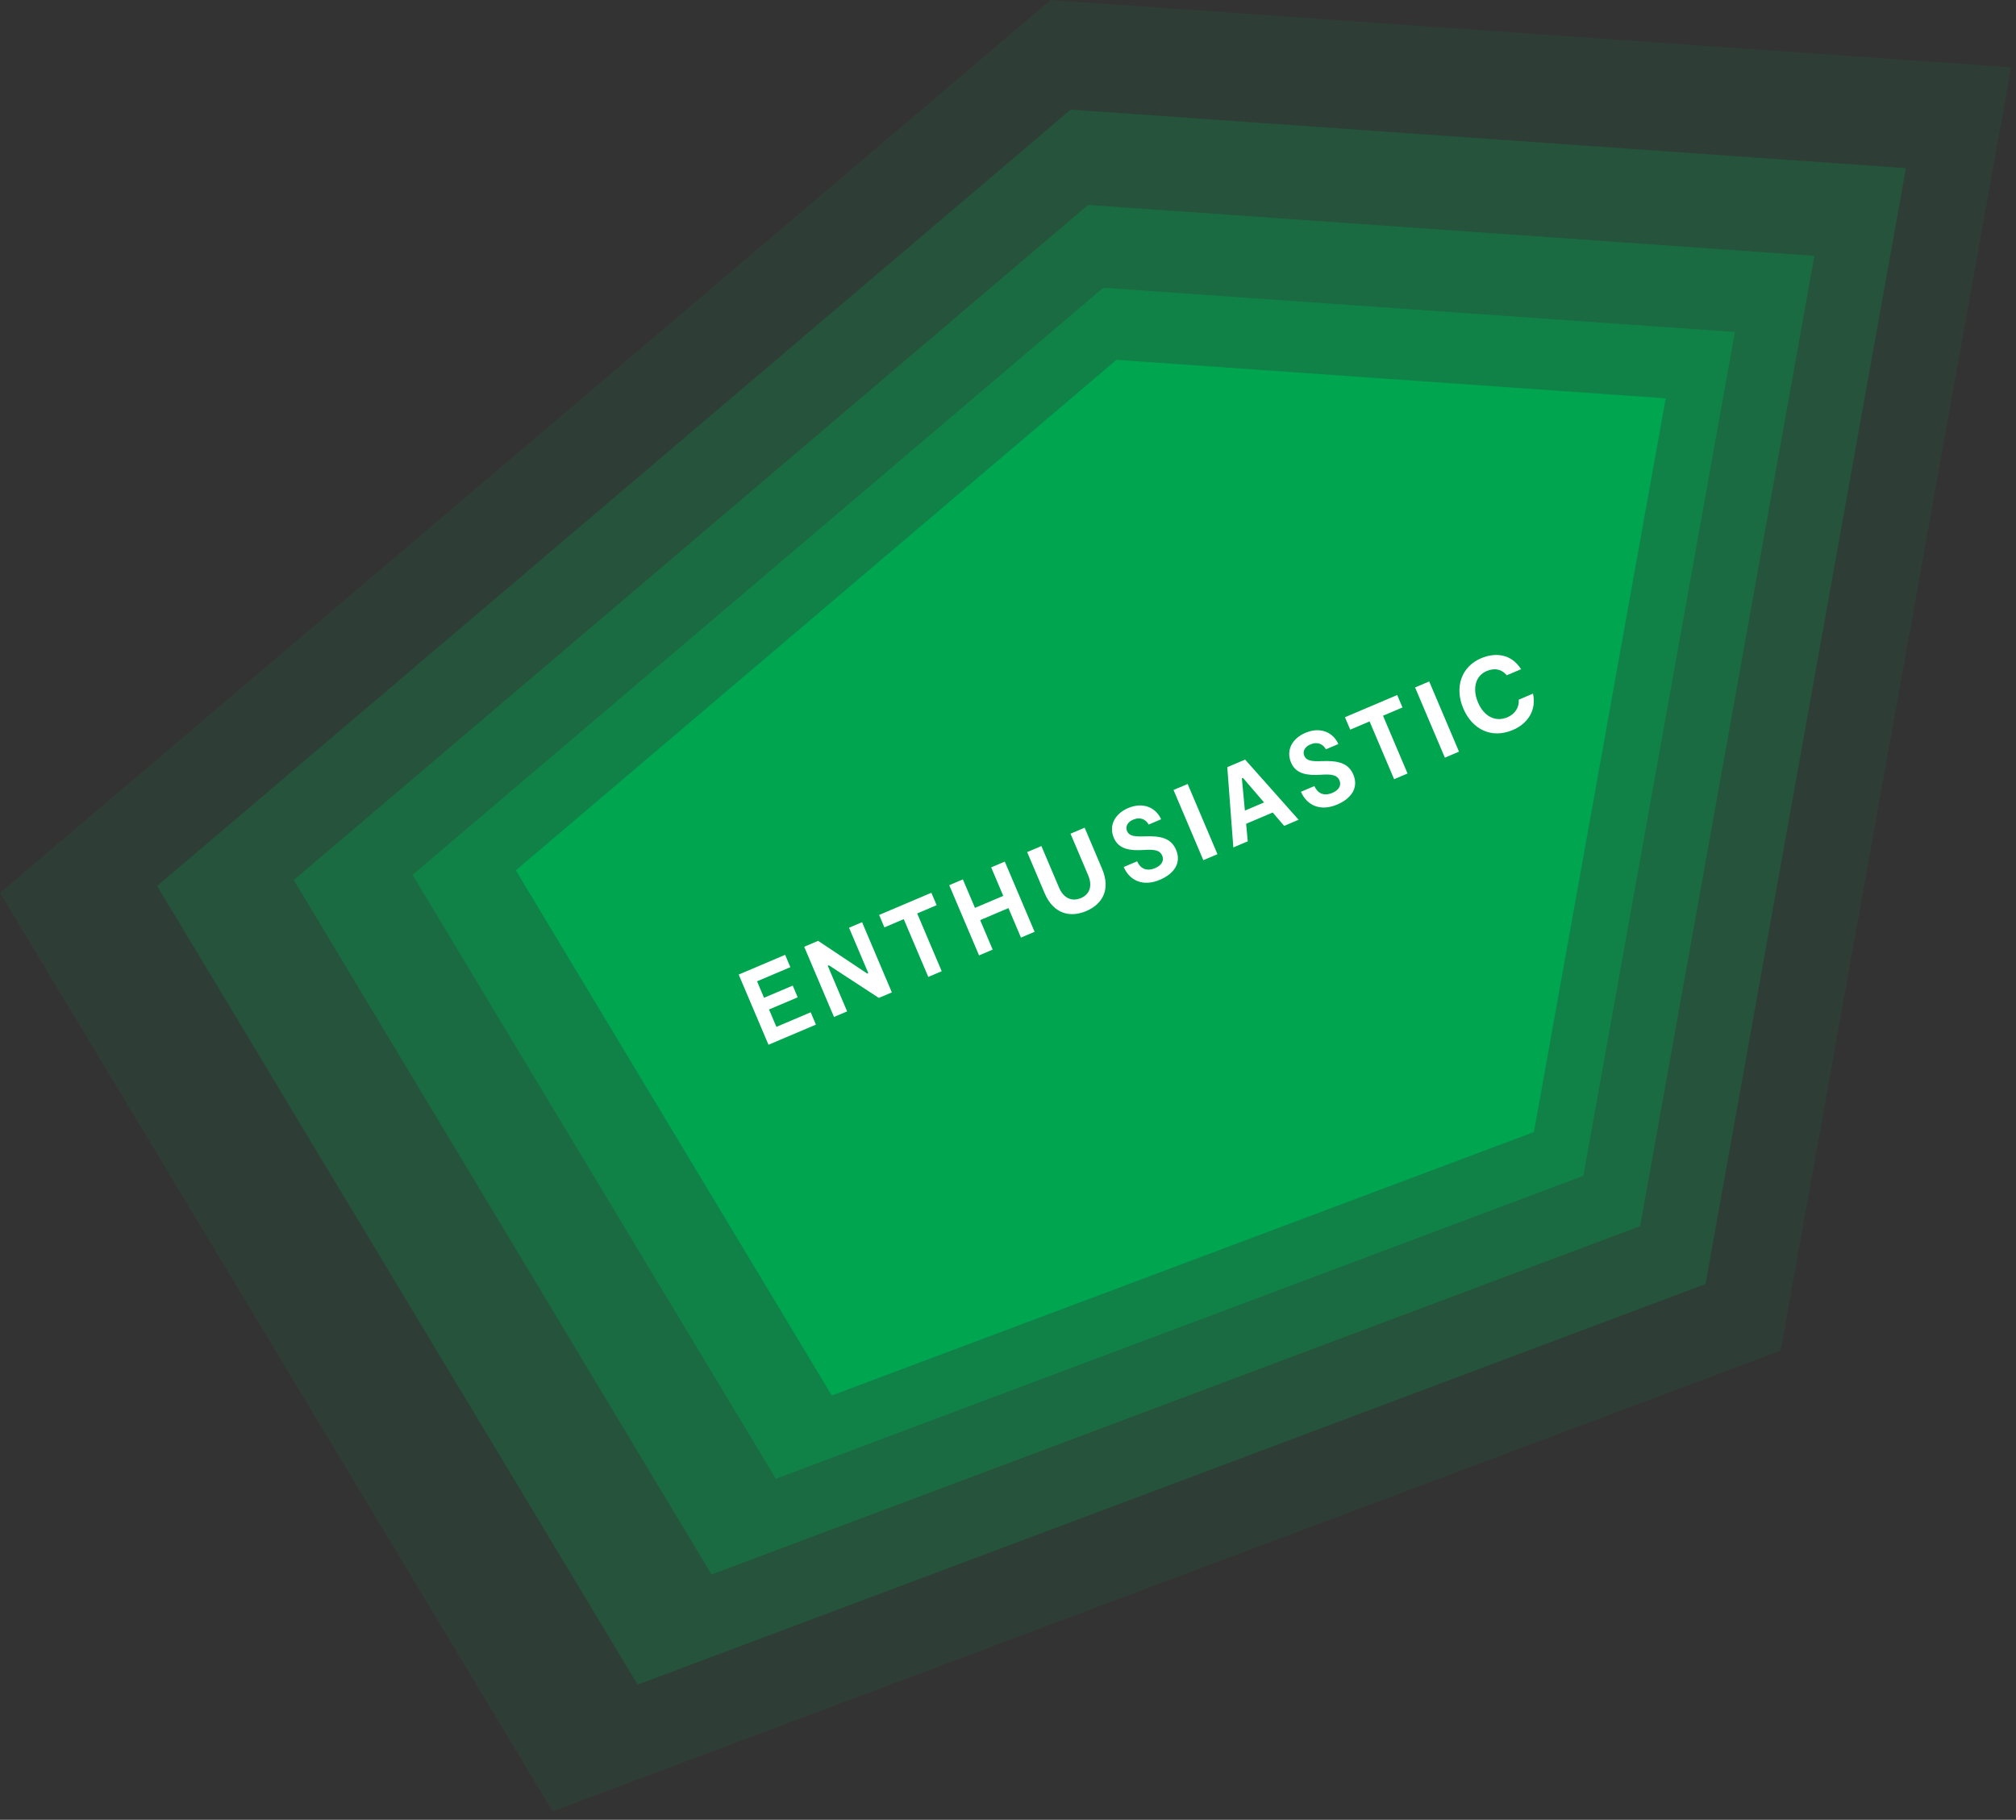 <?xml version="1.0" encoding="UTF-8"?>
<svg width="185px" height="167px" viewBox="0 0 185 167" version="1.1" xmlns="http://www.w3.org/2000/svg" xmlns:xlink="http://www.w3.org/1999/xlink">
    <rect x="0" y="0" width="185" height="167" fill="#333333" stroke="none"/>
    <!-- Generator: Sketch 54.1 (76490) - https://sketchapp.com -->
    <title>Group</title>
    <desc>Created with Sketch.</desc>
    <g id="Symbols" stroke="none" stroke-width="1" fill="none" fill-rule="evenodd">
        <g id="E">
            <g id="Group">
                <polygon id="Fill-1" fill-opacity="0.1" fill="#00A550" points="96.405 0 0 81.933 50.708 166.222 163.404 123.944 184.556 6.176"></polygon>
                <polygon id="Fill-2" fill-opacity="0.2" fill="#00A550" points="58.512 154.599 14.417 81.305 98.248 10.058 174.901 15.428 156.508 117.836"></polygon>
                <polygon id="Fill-3" fill-opacity="0.3" fill="#00A550" points="65.297 144.491 26.954 80.757 99.85 18.803 166.505 23.473 150.511 112.523"></polygon>
                <polygon id="Fill-4" fill-opacity="0.4" fill="#00A550" points="71.197 135.702 37.855 80.281 101.243 26.408 159.204 30.469 145.296 107.904"></polygon>
                <polygon id="Fill-5" fill="#00A550" points="76.327 128.06 47.334 79.868 102.454 33.022 152.855 36.553 140.761 103.888"></polygon>
                <path d="M71.246,94.233 L70.57,92.639 L73.202,91.522 L72.746,90.446 L70.113,91.564 L69.472,90.053 L72.528,88.756 L72.048,87.624 L67.787,89.433 L70.521,95.875 L74.874,94.028 L74.394,92.897 L71.246,94.233 Z M77.912,85.135 L79.678,89.295 L79.577,89.338 L75.076,86.339 L73.798,86.882 L76.532,93.324 L77.737,92.813 L75.959,88.625 L76.061,88.582 L80.647,91.577 L81.842,91.07 L79.108,84.628 L77.912,85.135 Z M85.468,81.928 L80.674,83.963 L81.158,85.103 L82.934,84.349 L85.185,89.651 L86.417,89.128 L84.167,83.826 L85.952,83.068 L85.468,81.928 Z M90.956,79.598 L92.065,82.213 L89.468,83.315 L88.359,80.701 L87.108,81.232 L89.843,87.674 L91.093,87.143 L89.945,84.437 L92.542,83.335 L93.69,86.041 L94.941,85.51 L92.206,79.068 L90.956,79.598 Z M99.533,75.957 L98.237,76.508 L99.858,80.328 C100.261,81.276 100.019,82.063 99.19,82.415 C98.352,82.771 97.59,82.41 97.188,81.462 L95.566,77.641 L94.26,78.196 L95.862,81.97 C96.679,83.893 98.229,84.223 99.684,83.605 C101.139,82.988 101.952,81.655 101.135,79.731 L99.533,75.957 Z M107.924,77.99 C107.452,76.876 106.442,76.696 105.031,76.752 C104.069,76.79 103.609,76.703 103.425,76.271 C103.249,75.856 103.473,75.435 103.979,75.22 C104.67,74.927 105.163,75.218 105.408,75.668 L106.549,75.184 C106.094,74.138 104.926,73.56 103.526,74.154 C102.339,74.658 101.717,75.725 102.213,76.894 C102.663,77.953 103.734,78.074 104.899,78.003 C105.976,77.926 106.444,78.032 106.651,78.52 C106.866,79.026 106.531,79.44 106.015,79.659 C105.196,80.007 104.637,79.69 104.351,79.04 L103.118,79.563 C103.663,80.82 104.903,81.39 106.44,80.737 C107.73,80.19 108.436,79.196 107.924,77.99 L107.924,77.99 Z M108.987,71.945 L107.69,72.495 L110.425,78.938 L111.721,78.387 L108.987,71.945 Z M117.843,75.789 L119.168,75.226 L114.261,69.706 L112.623,70.401 L113.177,77.769 L114.502,77.207 L114.351,75.598 L116.79,74.563 L117.843,75.789 Z M114.239,74.387 L113.961,71.429 L114.062,71.386 L115.997,73.64 L114.239,74.387 Z M124.19,71.086 C123.717,69.972 122.707,69.792 121.296,69.847 C120.335,69.886 119.874,69.799 119.69,69.367 C119.514,68.952 119.738,68.531 120.244,68.316 C120.935,68.023 121.428,68.314 121.673,68.764 L122.814,68.28 C122.359,67.234 121.191,66.656 119.792,67.25 C118.604,67.754 117.982,68.821 118.478,69.99 C118.928,71.048 119.999,71.169 121.164,71.099 C122.241,71.022 122.709,71.128 122.917,71.616 C123.131,72.122 122.796,72.536 122.28,72.755 C121.461,73.103 120.903,72.786 120.616,72.136 L119.383,72.659 C119.928,73.916 121.168,74.486 122.706,73.833 C123.995,73.286 124.701,72.292 124.19,71.086 L124.19,71.086 Z M128.216,63.782 L123.421,65.818 L123.905,66.958 L125.682,66.204 L127.932,71.506 L129.165,70.983 L126.914,65.681 L128.7,64.923 L128.216,63.782 Z M131.152,62.536 L129.855,63.086 L132.59,69.529 L133.887,68.978 L131.152,62.536 Z M140.676,63.653 L139.369,64.208 C139.425,64.88 139.054,65.515 138.327,65.824 C137.223,66.293 136.173,65.739 135.629,64.459 C135.113,63.243 135.359,62.031 136.427,61.578 C137.191,61.253 137.847,61.442 138.267,61.97 L139.583,61.412 C138.69,59.998 137.225,59.85 135.909,60.408 C134.086,61.182 133.462,63.086 134.279,65.01 C135.099,66.944 136.872,67.82 138.832,66.988 C140.222,66.398 141.013,65.14 140.676,63.653 L140.676,63.653 Z" id="Fill-6" fill="#FFFFFF"></path>
            </g>
        </g>
    </g>
</svg>
